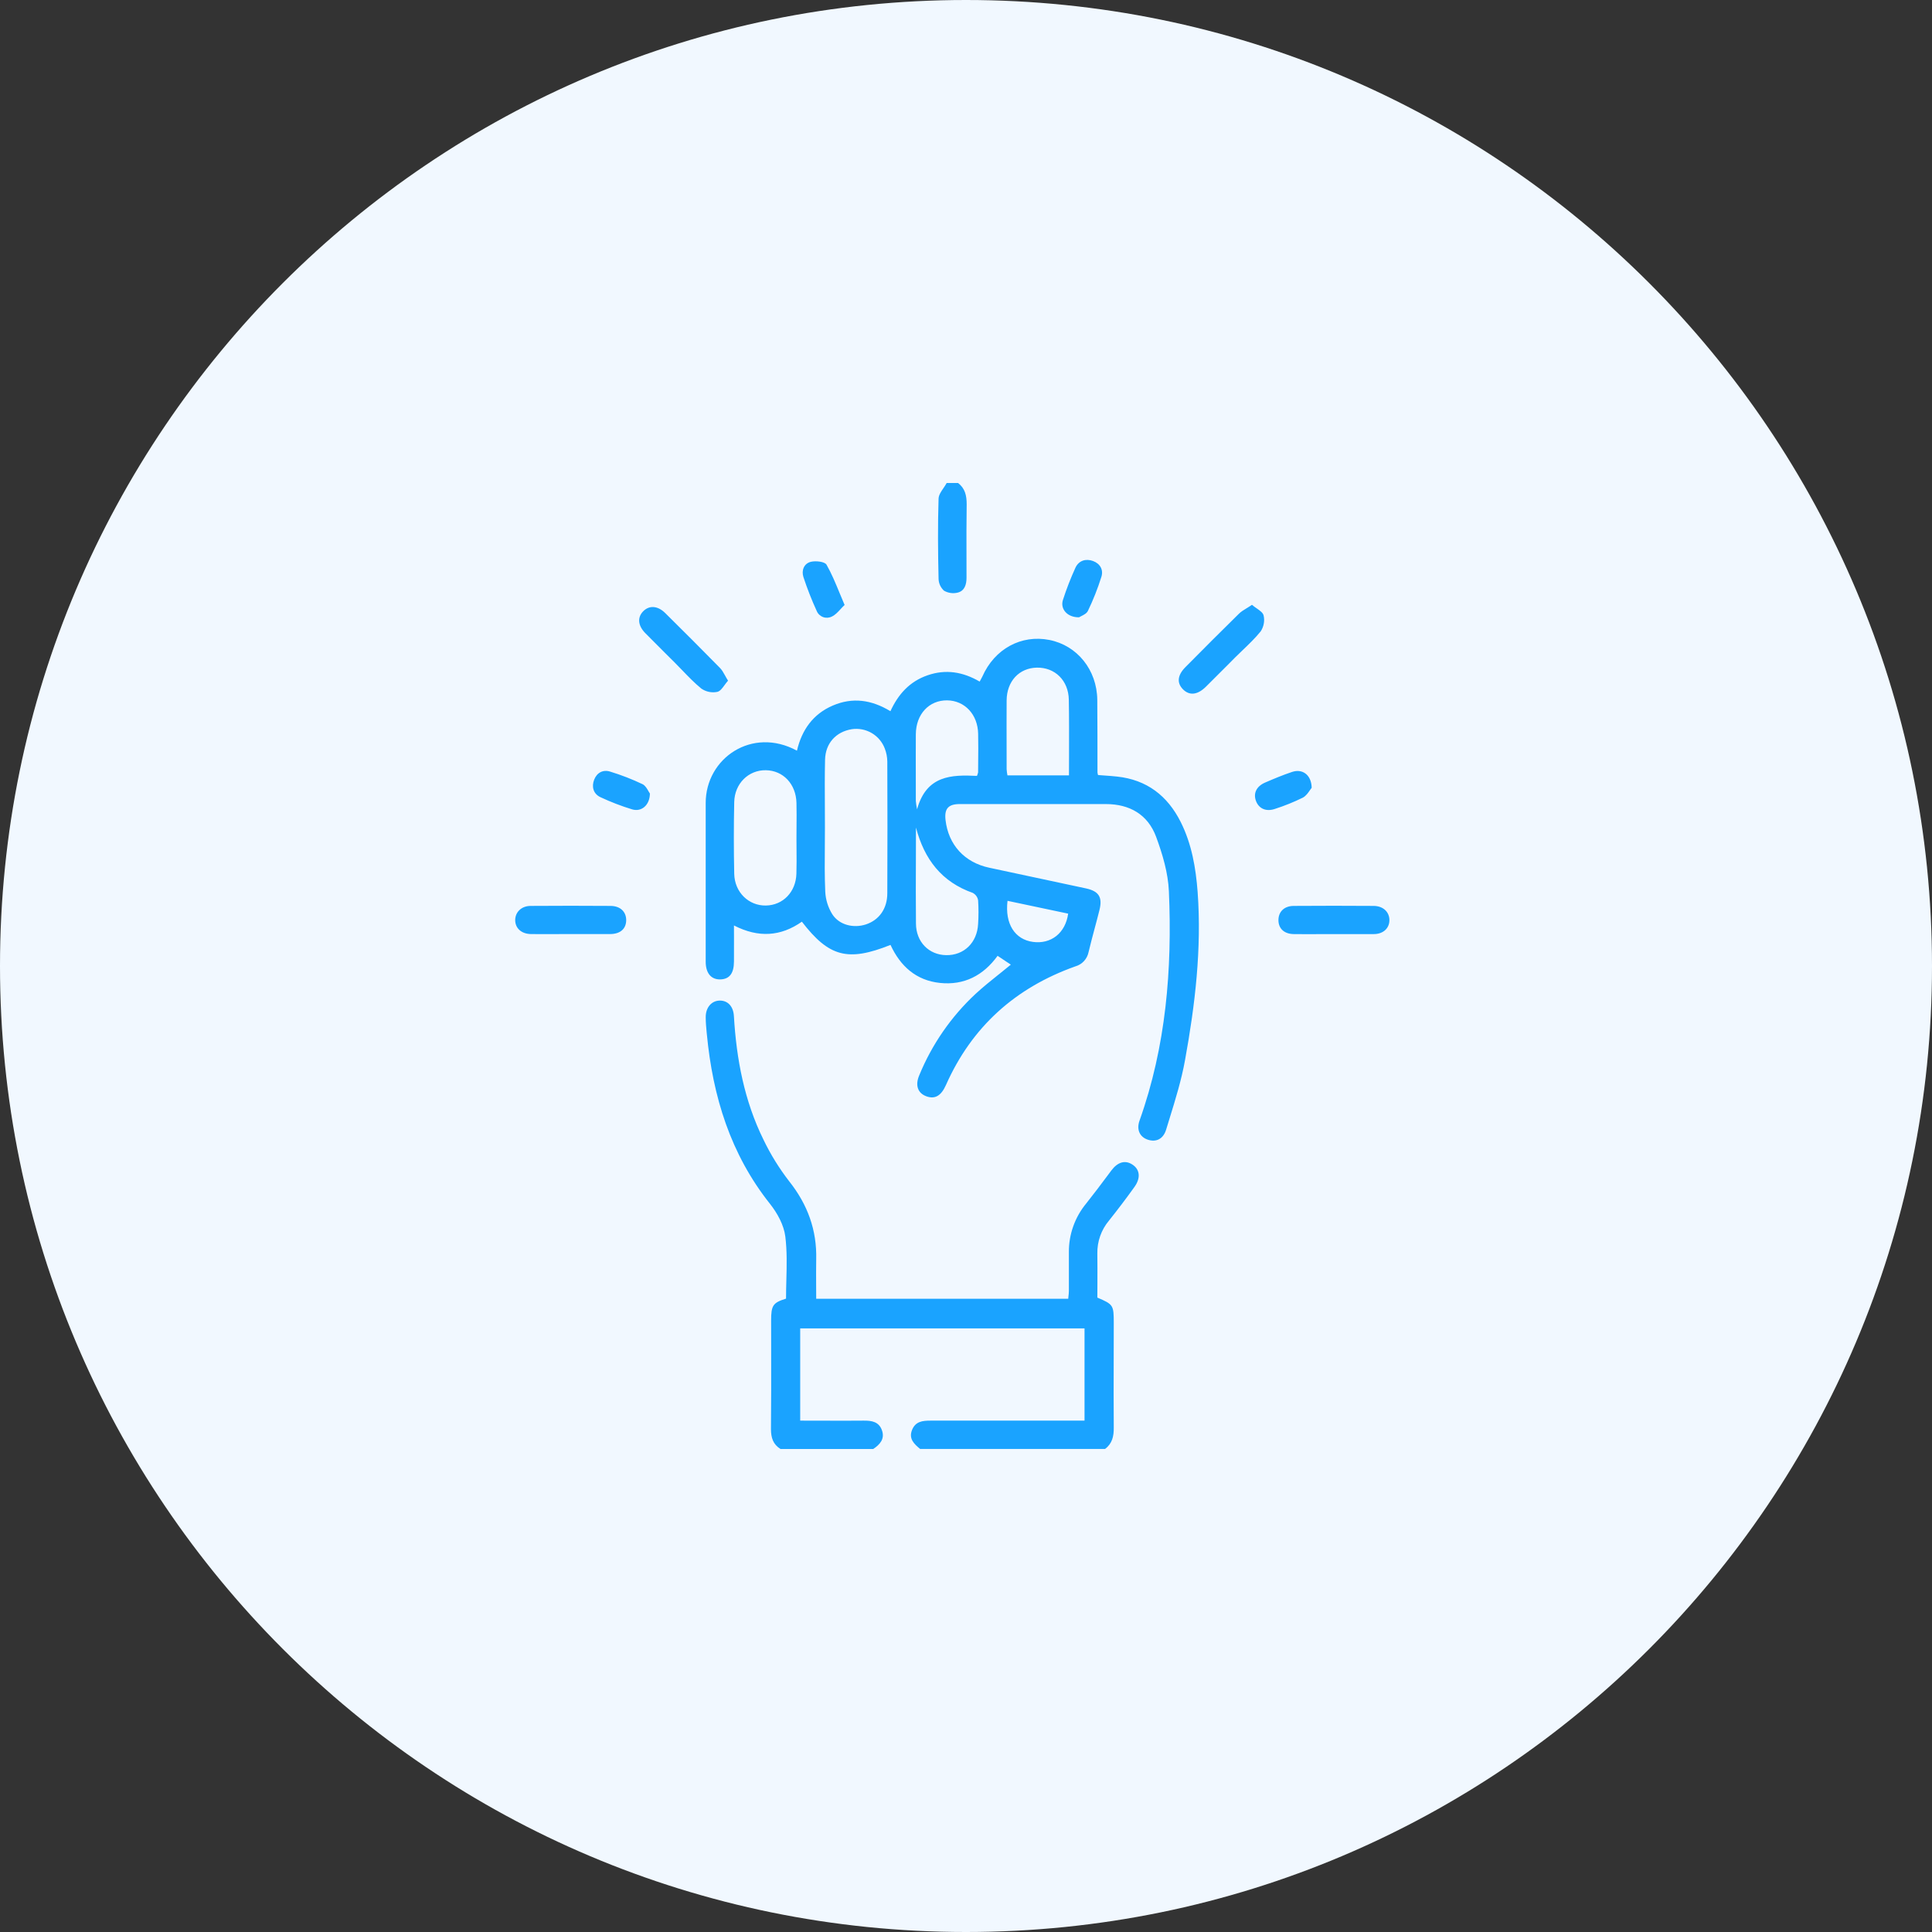 <svg width="60" height="60" viewBox="0 0 60 60" fill="none" xmlns="http://www.w3.org/2000/svg">
<rect x="0" y="0" width="60" height="60" fill="#333333" stroke="none"/>
<g id="Group 1000003793">
<path id="Vector" d="M30 60C46.569 60 60 46.569 60 30C60 13.431 46.569 0 30 0C13.431 0 0 13.431 0 30C0 46.569 13.431 60 30 60Z" fill="#F1F8FF"/>
<path id="Union" fill-rule="evenodd" clip-rule="evenodd" d="M29.316 18.344C29.445 18.418 29.597 18.44 29.742 18.404C29.959 18.35 30.016 18.151 30.016 17.941C30.016 17.734 30.016 17.527 30.015 17.32V17.32V17.32V17.32V17.32V17.32V17.32V17.32V17.32V17.32C30.014 16.768 30.012 16.215 30.021 15.663C30.021 15.395 29.974 15.167 29.752 15H29.4C29.372 15.052 29.337 15.103 29.302 15.155C29.227 15.265 29.151 15.375 29.148 15.488C29.122 16.315 29.129 17.143 29.148 17.969C29.149 18.04 29.164 18.109 29.193 18.174C29.222 18.238 29.264 18.296 29.316 18.344ZM35.165 36.165C34.942 36.02 34.711 36.087 34.514 36.35L34.403 36.499C34.183 36.793 33.963 37.087 33.733 37.375C33.382 37.8 33.191 38.335 33.195 38.886V40.087C33.195 40.144 33.189 40.201 33.182 40.258L33.182 40.258C33.18 40.284 33.177 40.309 33.175 40.335H25.348C25.348 40.194 25.347 40.055 25.346 39.917V39.917C25.345 39.647 25.343 39.382 25.348 39.118C25.372 38.2 25.08 37.406 24.509 36.686C24.199 36.285 23.931 35.853 23.712 35.397C23.116 34.189 22.87 32.891 22.792 31.555C22.774 31.25 22.601 31.071 22.351 31.074C22.101 31.077 21.913 31.286 21.917 31.594C21.917 31.75 21.931 31.907 21.946 32.063L21.952 32.12C22.136 34.05 22.684 35.84 23.913 37.387C24.141 37.675 24.346 38.047 24.389 38.403C24.444 38.847 24.433 39.3 24.421 39.755V39.755V39.755V39.755V39.755V39.755V39.755V39.755V39.755V39.755C24.416 39.947 24.411 40.138 24.411 40.33C24.004 40.458 23.948 40.537 23.948 41.015C23.948 41.321 23.948 41.627 23.949 41.932L23.949 41.933V41.933V41.933V41.933V41.934V41.934V41.934V41.934V41.934V41.934C23.95 42.75 23.951 43.566 23.943 44.382C23.943 44.651 24.009 44.857 24.24 45H27.119C27.326 44.861 27.485 44.688 27.39 44.42C27.296 44.152 27.073 44.116 26.819 44.119C26.387 44.124 25.954 44.122 25.517 44.12H25.517H25.517H25.517H25.517H25.517H25.516H25.516H25.516H25.516L25.515 44.12C25.295 44.12 25.074 44.119 24.851 44.119V41.254H33.681V44.119H31.415H28.899C28.651 44.119 28.43 44.141 28.323 44.412C28.216 44.683 28.39 44.847 28.576 44.999H34.318C34.542 44.832 34.592 44.604 34.589 44.335C34.583 43.613 34.585 42.891 34.587 42.169V42.168C34.588 41.807 34.589 41.446 34.589 41.085C34.589 40.532 34.574 40.509 34.079 40.298C34.079 40.148 34.08 39.997 34.081 39.845V39.845V39.845V39.845V39.845V39.845V39.845V39.845C34.082 39.541 34.083 39.235 34.079 38.929C34.072 38.555 34.201 38.191 34.442 37.905C34.715 37.562 34.981 37.212 35.236 36.855C35.431 36.579 35.4 36.315 35.165 36.165ZM34.692 24.117C35.616 24.216 36.259 24.713 36.669 25.53C37.011 26.214 37.137 26.953 37.194 27.706C37.321 29.462 37.116 31.199 36.803 32.918C36.692 33.537 36.505 34.143 36.318 34.747L36.318 34.747L36.318 34.747C36.283 34.859 36.248 34.97 36.215 35.082C36.123 35.382 35.897 35.477 35.647 35.394C35.397 35.312 35.289 35.082 35.389 34.802C36.211 32.495 36.406 30.104 36.301 27.682C36.277 27.111 36.104 26.529 35.904 25.987C35.647 25.296 35.083 24.971 34.342 24.971H29.802C29.449 24.972 29.325 25.117 29.364 25.463C29.451 26.238 29.958 26.787 30.723 26.948C31.725 27.16 32.726 27.374 33.726 27.59C34.127 27.677 34.244 27.864 34.144 28.264C34.097 28.455 34.046 28.645 33.995 28.835L33.995 28.835L33.995 28.835L33.995 28.835L33.995 28.835L33.995 28.835L33.995 28.835L33.995 28.835L33.995 28.835L33.995 28.835C33.93 29.078 33.865 29.322 33.807 29.566C33.786 29.671 33.737 29.768 33.665 29.847C33.593 29.925 33.5 29.982 33.398 30.011C31.539 30.672 30.181 31.884 29.377 33.697C29.229 34.03 29.037 34.144 28.77 34.047C28.504 33.95 28.415 33.709 28.547 33.397C28.941 32.436 29.538 31.572 30.298 30.865C30.526 30.654 30.769 30.46 31.017 30.261L31.017 30.261L31.017 30.261L31.017 30.261L31.017 30.261L31.017 30.261L31.017 30.261L31.017 30.261L31.018 30.261C31.141 30.162 31.267 30.062 31.392 29.958L30.981 29.684C30.537 30.297 29.939 30.604 29.193 30.526C28.447 30.448 27.959 30.002 27.656 29.345C26.331 29.874 25.745 29.718 24.903 28.624C24.248 29.083 23.556 29.132 22.794 28.741C22.794 28.88 22.794 29.013 22.795 29.142V29.142V29.142V29.143V29.143C22.795 29.39 22.796 29.624 22.794 29.861C22.792 30.222 22.66 30.407 22.375 30.416C22.089 30.426 21.916 30.227 21.916 29.864V24.942C21.913 23.547 23.357 22.556 24.75 23.313C24.9 22.67 25.249 22.175 25.862 21.912C26.474 21.649 27.063 21.729 27.653 22.087C27.893 21.564 28.245 21.165 28.809 20.971C29.373 20.776 29.905 20.865 30.424 21.167C30.437 21.142 30.45 21.12 30.462 21.099L30.462 21.098C30.479 21.068 30.495 21.04 30.508 21.011C30.886 20.152 31.715 19.7 32.593 19.875C33.452 20.047 34.065 20.8 34.077 21.731C34.083 22.482 34.083 23.234 34.083 23.986C34.086 24.014 34.092 24.042 34.1 24.069C34.166 24.074 34.232 24.079 34.299 24.084L34.299 24.084C34.429 24.093 34.561 24.102 34.692 24.117ZM23.785 28.122C24.316 28.113 24.717 27.702 24.733 27.134C24.741 26.886 24.739 26.639 24.737 26.387V26.387V26.387V26.387V26.387V26.387V26.387V26.387V26.387C24.736 26.275 24.735 26.162 24.735 26.048C24.735 25.924 24.736 25.801 24.737 25.677V25.677V25.677V25.677V25.677V25.677V25.677V25.677V25.677C24.739 25.43 24.741 25.182 24.735 24.935C24.721 24.347 24.32 23.928 23.784 23.92C23.248 23.911 22.814 24.332 22.802 24.91C22.786 25.652 22.786 26.394 22.802 27.136C22.814 27.714 23.255 28.131 23.785 28.122ZM26.893 28.708C27.299 28.573 27.556 28.224 27.556 27.741C27.562 26.377 27.562 25.011 27.556 23.646C27.554 23.509 27.527 23.374 27.478 23.247C27.401 23.044 27.258 22.874 27.071 22.765C26.884 22.656 26.666 22.614 26.452 22.646C25.964 22.726 25.635 23.08 25.623 23.594C25.611 24.085 25.614 24.576 25.617 25.067C25.618 25.279 25.619 25.491 25.619 25.703C25.619 25.89 25.617 26.077 25.616 26.264C25.612 26.74 25.608 27.217 25.629 27.692C25.641 27.942 25.717 28.184 25.849 28.395C26.067 28.73 26.51 28.834 26.893 28.708ZM33.173 28.374L31.29 27.976V27.973C31.202 28.692 31.519 29.177 32.08 29.252C32.64 29.327 33.088 28.98 33.173 28.374ZM30.324 27.831C30.297 27.791 30.261 27.759 30.22 27.736V27.733C29.244 27.392 28.706 26.687 28.446 25.7C28.446 26.031 28.445 26.361 28.444 26.692V26.692V26.692V26.692V26.692V26.692V26.692V26.692V26.692C28.442 27.354 28.439 28.016 28.446 28.677C28.446 29.252 28.848 29.655 29.384 29.663C29.937 29.673 30.348 29.275 30.376 28.692C30.392 28.449 30.392 28.206 30.376 27.963C30.369 27.915 30.352 27.87 30.324 27.831ZM30.34 24.096C30.356 24.061 30.368 24.024 30.376 23.986V23.979C30.376 23.879 30.377 23.779 30.378 23.679C30.381 23.381 30.384 23.083 30.377 22.788C30.366 22.189 29.961 21.757 29.414 21.75C28.855 21.745 28.448 22.175 28.442 22.8C28.439 23.262 28.44 23.723 28.441 24.184C28.442 24.415 28.442 24.645 28.442 24.876C28.45 24.963 28.463 25.05 28.48 25.135C28.771 24.075 29.552 24.058 30.34 24.096ZM31.287 24.08H33.198V24.073C33.198 23.854 33.199 23.636 33.2 23.42V23.419V23.419V23.419V23.419V23.419V23.419V23.419V23.419C33.201 22.851 33.203 22.29 33.193 21.733C33.184 21.135 32.764 20.724 32.2 20.734C31.653 20.745 31.267 21.154 31.262 21.75C31.259 22.224 31.26 22.698 31.261 23.173C31.262 23.41 31.262 23.648 31.262 23.886C31.266 23.951 31.274 24.016 31.287 24.08ZM18.964 28.134C18.136 28.128 17.308 28.128 16.48 28.134C16.191 28.134 15.998 28.331 16 28.579C16.002 28.827 16.194 29.004 16.489 29.008C16.756 29.012 17.022 29.01 17.288 29.009H17.288H17.288H17.288H17.288H17.288H17.288H17.288H17.288H17.288H17.289H17.289H17.289H17.289H17.289C17.422 29.009 17.555 29.008 17.687 29.008H18.944C19.268 29.008 19.449 28.841 19.447 28.569C19.444 28.313 19.263 28.137 18.964 28.134ZM40.18 28.134C41.008 28.128 41.837 28.128 42.665 28.134C42.958 28.138 43.149 28.323 43.149 28.576C43.149 28.828 42.958 29.009 42.664 29.009H41.408C41.271 29.009 41.135 29.009 40.998 29.01C40.725 29.011 40.453 29.013 40.18 29.009C39.878 29.005 39.703 28.834 39.703 28.575C39.703 28.316 39.882 28.134 40.18 28.134ZM22.279 21.486C22.363 21.466 22.431 21.374 22.503 21.275C22.537 21.229 22.572 21.181 22.61 21.139C22.574 21.082 22.545 21.029 22.518 20.98C22.465 20.884 22.419 20.802 22.354 20.738C21.795 20.167 21.229 19.604 20.661 19.041C20.433 18.815 20.179 18.793 19.99 18.969C19.789 19.16 19.803 19.42 20.038 19.66C20.238 19.864 20.441 20.065 20.643 20.267C20.745 20.367 20.846 20.468 20.947 20.569C21.027 20.648 21.105 20.73 21.182 20.81L21.182 20.81L21.182 20.81C21.375 21.011 21.568 21.211 21.782 21.386C21.854 21.435 21.935 21.47 22.02 21.487C22.106 21.504 22.194 21.504 22.279 21.486ZM39.025 18.891C39.128 18.963 39.221 19.028 39.242 19.111C39.262 19.196 39.264 19.283 39.248 19.368C39.233 19.453 39.2 19.534 39.153 19.606C38.983 19.817 38.785 20.006 38.588 20.195L38.588 20.195C38.511 20.269 38.433 20.344 38.357 20.419L38.131 20.647C37.904 20.874 37.677 21.102 37.449 21.328C37.182 21.591 36.932 21.604 36.737 21.406C36.542 21.207 36.567 20.968 36.815 20.718C37.364 20.162 37.912 19.615 38.468 19.068C38.535 18.999 38.621 18.947 38.72 18.886L38.72 18.886L38.72 18.886L38.721 18.886L38.721 18.886C38.771 18.855 38.825 18.822 38.881 18.783C38.927 18.823 38.977 18.858 39.025 18.891ZM33.51 19.171C33.525 19.161 33.547 19.15 33.574 19.137C33.647 19.101 33.748 19.052 33.786 18.972C33.951 18.63 34.09 18.278 34.204 17.916C34.274 17.697 34.167 17.505 33.946 17.423C33.726 17.342 33.505 17.404 33.399 17.63C33.25 17.958 33.119 18.293 33.009 18.636C32.923 18.911 33.142 19.175 33.51 19.171ZM25.445 19.092C25.411 19.06 25.383 19.021 25.365 18.977C25.207 18.633 25.069 18.28 24.951 17.921C24.884 17.715 24.969 17.5 25.18 17.448C25.333 17.41 25.614 17.441 25.669 17.538C25.824 17.81 25.945 18.102 26.075 18.418L26.075 18.418C26.124 18.538 26.175 18.661 26.23 18.788C26.185 18.83 26.143 18.875 26.103 18.919L26.103 18.919L26.103 18.919C26.019 19.01 25.938 19.098 25.839 19.145C25.797 19.167 25.751 19.18 25.704 19.184C25.657 19.187 25.61 19.181 25.565 19.165C25.52 19.149 25.48 19.124 25.445 19.092ZM19.956 24.354C19.631 24.199 19.296 24.069 18.952 23.964C18.731 23.893 18.54 23.992 18.453 24.212C18.367 24.431 18.424 24.654 18.651 24.759C18.968 24.907 19.295 25.033 19.63 25.135C19.915 25.222 20.177 25.014 20.184 24.646C20.171 24.629 20.158 24.605 20.142 24.577C20.099 24.5 20.042 24.397 19.956 24.354ZM40.127 23.973C40.445 23.867 40.725 24.057 40.736 24.464C40.72 24.482 40.703 24.508 40.683 24.537C40.63 24.615 40.56 24.718 40.462 24.771C40.183 24.908 39.895 25.025 39.598 25.12C39.325 25.214 39.105 25.117 39.012 24.891C38.913 24.649 39.011 24.424 39.287 24.304C39.562 24.185 39.842 24.068 40.127 23.973Z" fill="#1AA3FF"/>
</g>
</svg>
